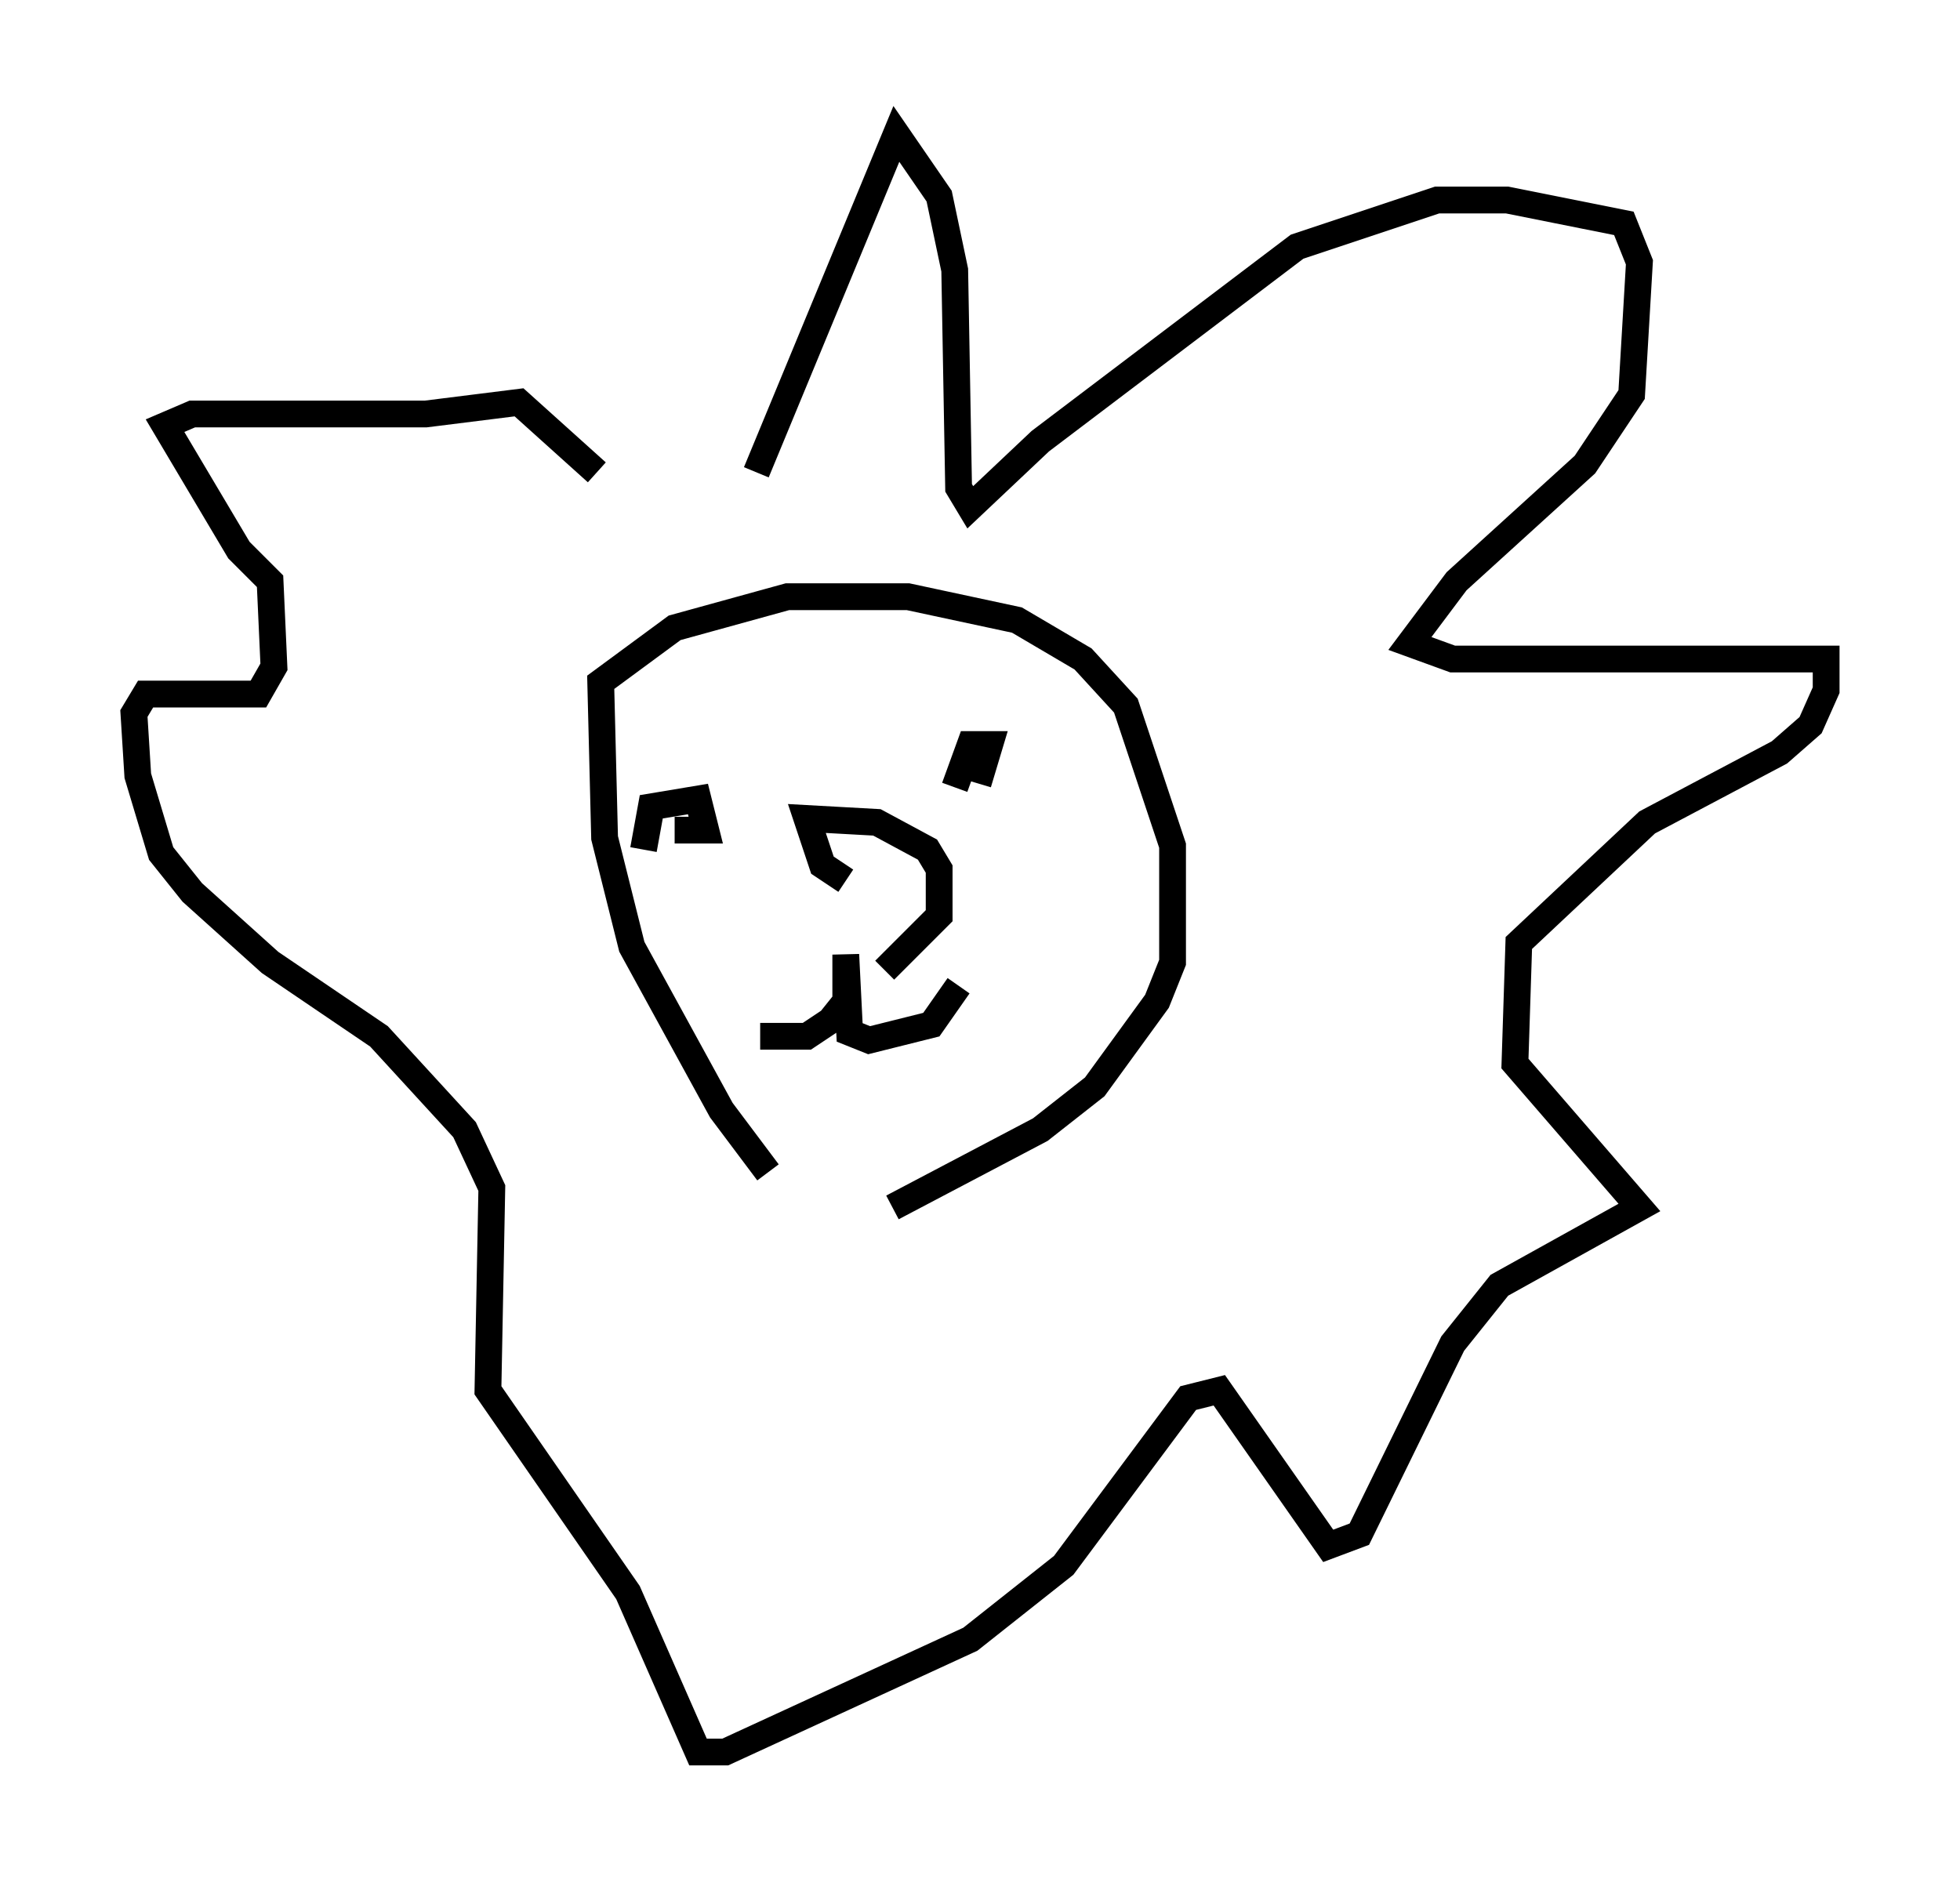 <?xml version="1.0" encoding="utf-8" ?>
<svg baseProfile="full" height="70.424" version="1.1" width="73.184" xmlns="http://www.w3.org/2000/svg" xmlns:ev="http://www.w3.org/2001/xml-events" xmlns:xlink="http://www.w3.org/1999/xlink"><defs /><rect fill="white" height="70.424" width="73.184" x="0" y="0" /><path d="M32.743, 47.559 m-4.067, -3.777 l-1.743, -2.324 -3.341, -6.101 l-1.017, -4.067 -0.145, -5.81 l2.76, -2.034 4.212, -1.162 l4.503, 0.0 4.067, 0.872 l2.469, 1.453 1.598, 1.743 l1.743, 5.229 0.0, 4.358 l-0.581, 1.453 -2.324, 3.196 l-2.034, 1.598 -5.52, 2.905 m-4.939, -6.391 l1.743, 0.0 0.872, -0.581 l0.581, -0.726 0.0, -1.743 l0.145, 2.905 0.726, 0.291 l2.324, -0.581 1.017, -1.453 m-11.765, -5.084 l0.291, -1.598 1.743, -0.291 l0.291, 1.162 -1.162, 0.0 m10.458, -1.598 l0.581, -1.598 0.726, 0.0 l-0.436, 1.453 m-8.279, -11.62 l5.229, -12.637 1.598, 2.324 l0.581, 2.76 0.145, 8.134 l0.436, 0.726 2.615, -2.469 l9.587, -7.263 5.229, -1.743 l2.615, 0.0 4.358, 0.872 l0.581, 1.453 -0.291, 4.939 l-1.743, 2.615 -4.793, 4.358 l-1.743, 2.324 1.598, 0.581 l13.944, 0.0 0.0, 1.162 l-0.581, 1.307 -1.162, 1.017 l-4.939, 2.615 -4.793, 4.503 l-0.145, 4.503 4.648, 5.374 l-5.229, 2.905 -1.743, 2.179 l-3.486, 7.117 -1.162, 0.436 l-4.067, -5.81 -1.162, 0.291 l-4.648, 6.246 -3.486, 2.76 l-9.151, 4.212 -1.017, 0.0 l-2.615, -5.955 -5.229, -7.553 l0.145, -7.553 -1.017, -2.179 l-3.196, -3.486 -4.067, -2.76 l-2.905, -2.615 -1.162, -1.453 l-0.872, -2.905 -0.145, -2.324 l0.436, -0.726 4.212, 0.0 l0.581, -1.017 -0.145, -3.196 l-1.162, -1.162 -2.76, -4.648 l1.017, -0.436 8.715, 0.0 l3.486, -0.436 2.905, 2.615 m9.296, 15.251 l-0.872, -0.581 -0.581, -1.743 l2.615, 0.145 1.888, 1.017 l0.436, 0.726 0.0, 1.743 l-2.034, 2.034 " fill="none" stroke="black" stroke-width="1" /></svg>
